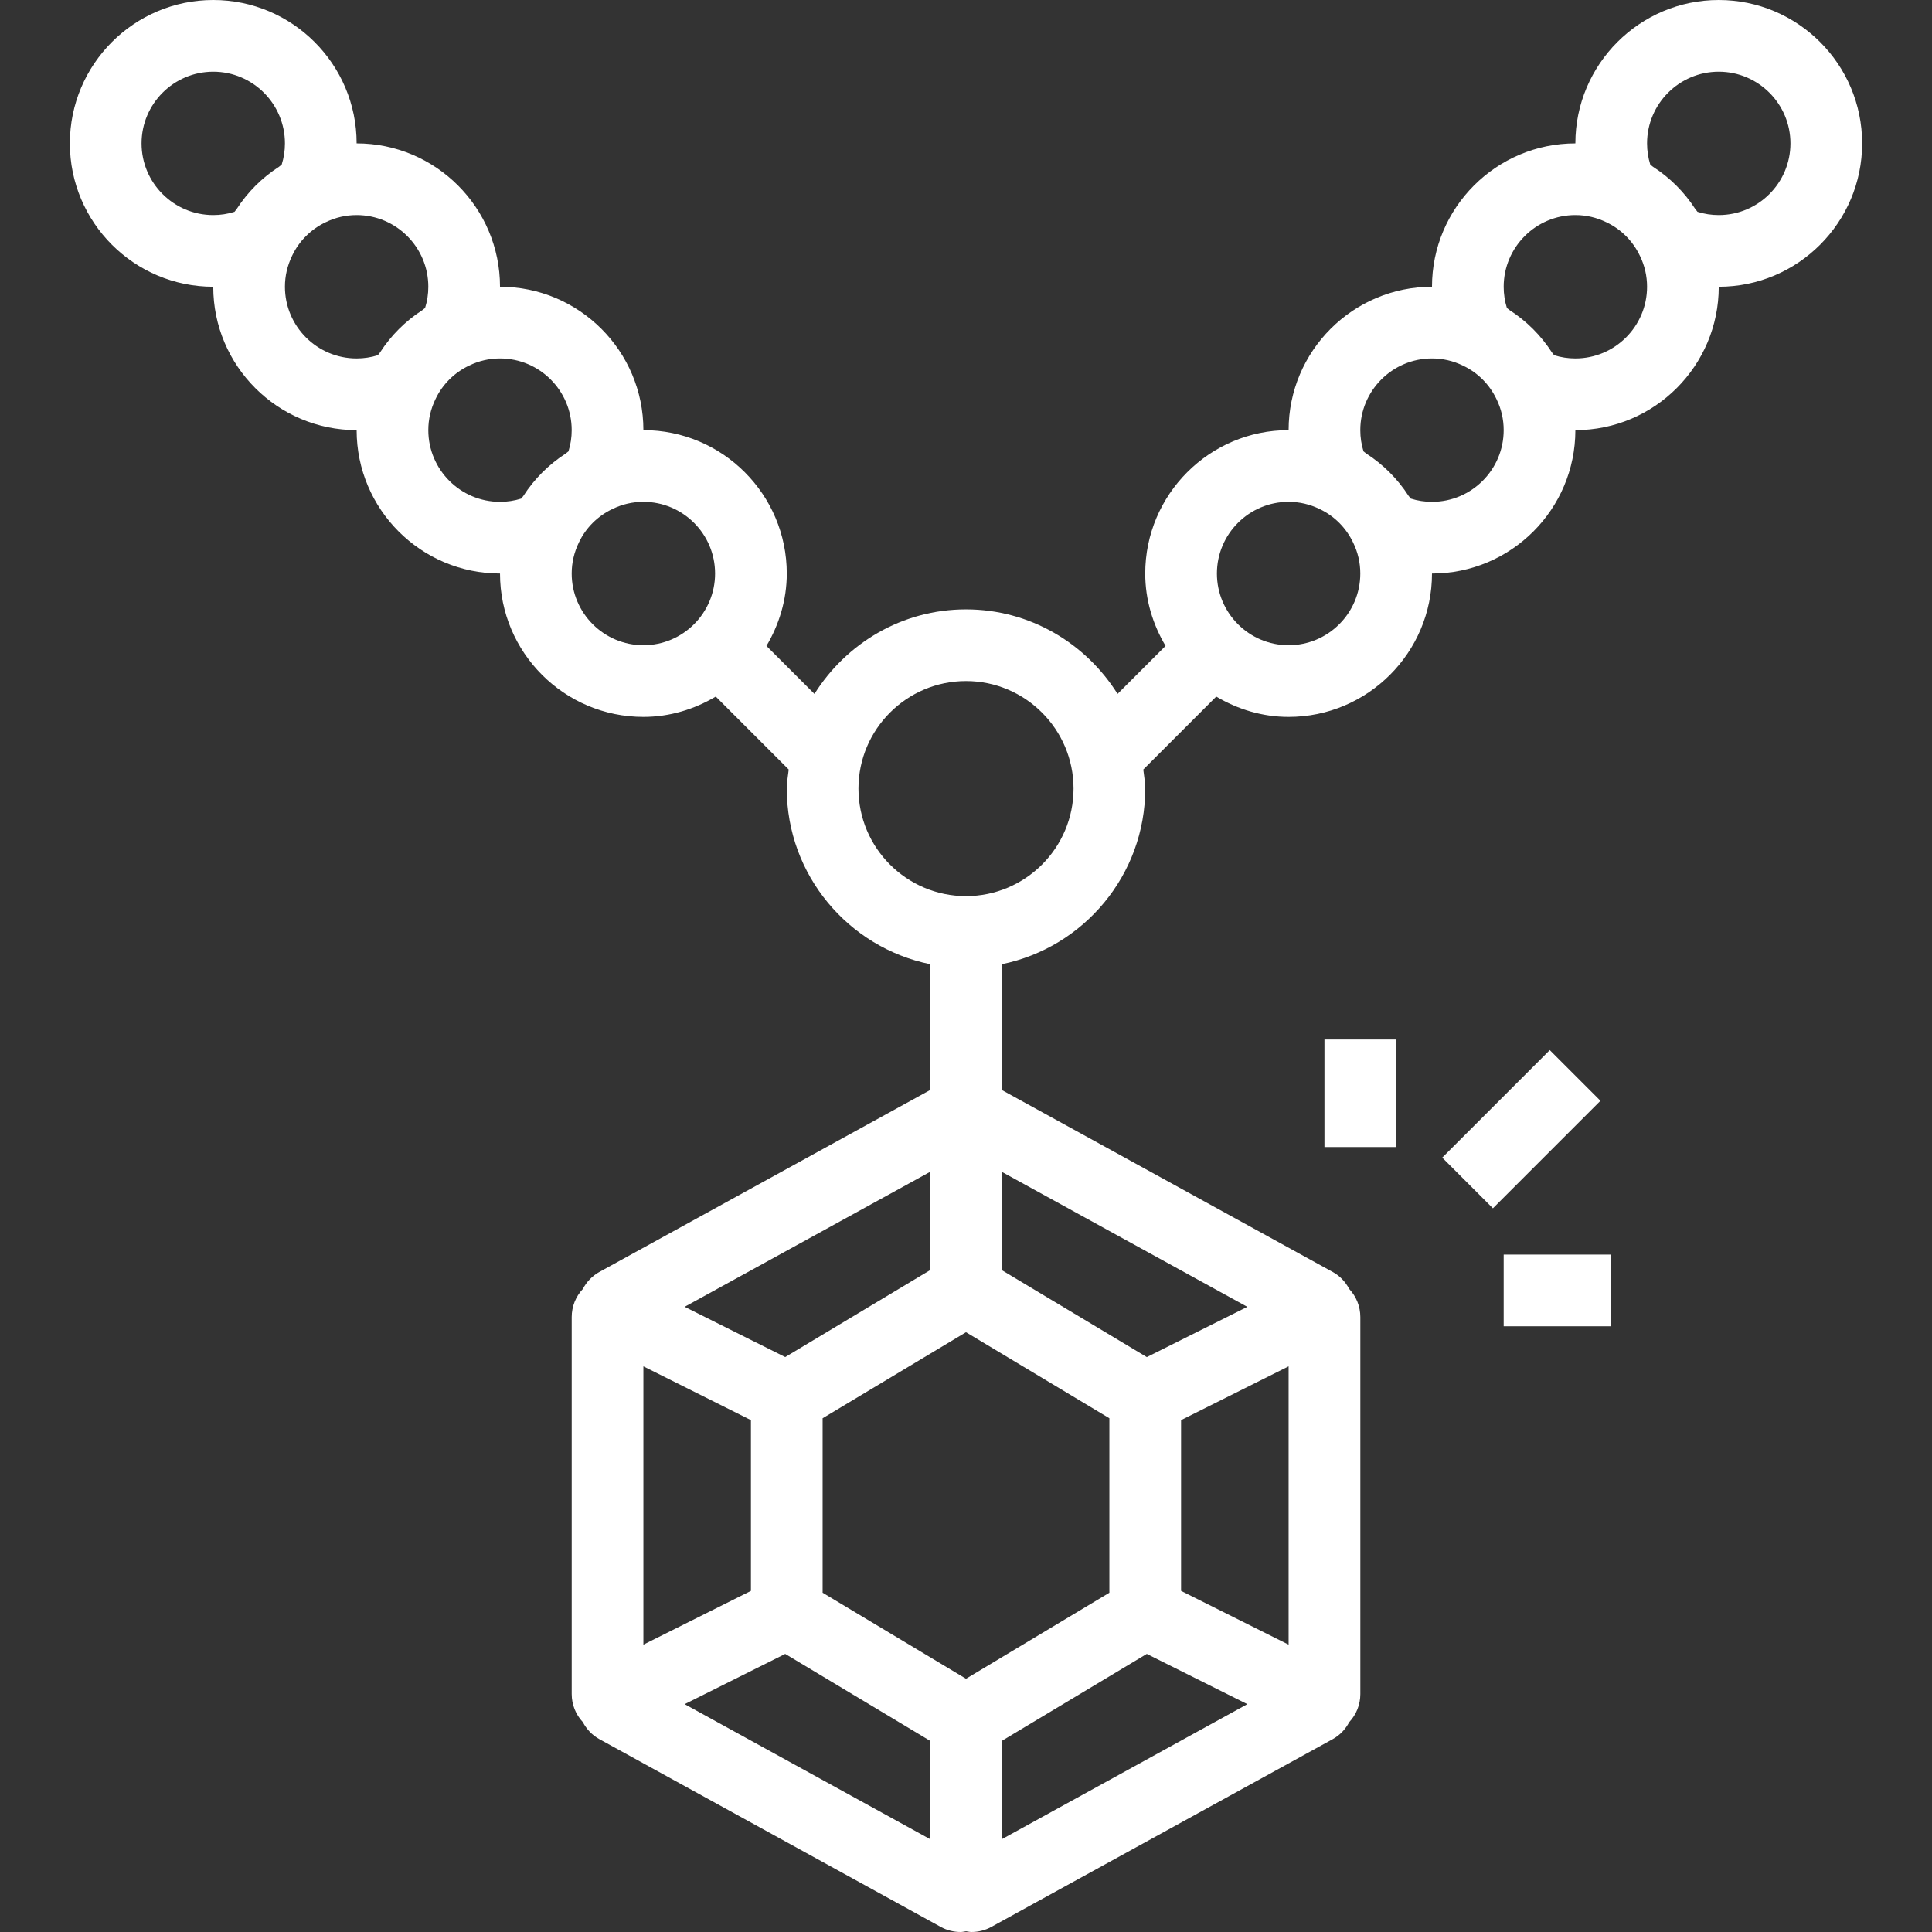 <svg xmlns="http://www.w3.org/2000/svg" id="Capa_1" x="0px" y="0px" viewBox="0 0 431.184 431.184" fill="white" style="enable-background:new 0 0 431.184 431.184;" xmlns:xlink="http://www.w3.org/1999/xlink" xml:space="preserve"><rect x="0" y="0" width="431.184" height="431.184" fill="#333333" stroke="none"/> <g> <g> <path d="M383.592,0c-17.648,0-32,14.352-32,32c-17.648,0-32,14.352-32,32c-17.648,0-32,14.352-32,32c-17.648,0-32,14.352-32,32    c0,5.92,1.72,11.392,4.536,16.152l-10.712,10.712c-7.08-11.28-19.544-18.864-33.824-18.864c-14.28,0-26.744,7.584-33.824,18.872    l-10.712-10.712c2.816-4.768,4.536-10.24,4.536-16.16c0-17.648-14.352-32-32-32c0-17.648-14.352-32-32-32    c0-17.648-14.352-32-32-32c0-17.648-14.352-32-32-32s-32,14.352-32,32s14.352,32,32,32c0,17.648,14.352,32,32,32    c0,17.648,14.352,32,32,32c0,17.648,14.352,32,32,32c5.92,0,11.392-1.72,16.152-4.536l16.28,16.28    c-0.152,1.416-0.432,2.8-0.432,4.256c0,19.312,13.768,35.472,32,39.192v19.28v8.8l-73.856,40.624    c-1.608,0.888-2.84,2.224-3.664,3.784c-1.576,1.68-2.48,3.896-2.48,6.272v84.12c0,2.376,0.904,4.592,2.48,6.272    c0.824,1.56,2.056,2.896,3.664,3.784l76.256,41.944c1.368,0.744,2.88,1.112,4.4,1.112c0.408,0,0.808-0.104,1.216-0.16    c0.392,0.048,0.784,0.16,1.184,0.16c1.52,0,3.056-0.368,4.44-1.128l76.224-41.92c1.608-0.888,2.84-2.224,3.664-3.784    c1.576-1.68,2.48-3.896,2.48-6.272v-84.136c0-2.376-0.904-4.592-2.48-6.272c-0.824-1.56-2.056-2.896-3.672-3.784l-73.856-40.616    v-8.8v-19.28c18.232-3.72,32-19.872,32-39.192c0-1.456-0.28-2.84-0.432-4.256l16.28-16.28c4.76,2.816,10.232,4.536,16.152,4.536    c17.648,0,32-14.352,32-32c17.648,0,32-14.352,32-32c17.648,0,32-14.352,32-32c17.648,0,32-14.352,32-32S401.24,0,383.592,0z     M62.256,37.224c-3.8,2.456-7.016,5.672-9.448,9.448c-0.136,0.216-0.336,0.384-0.472,0.6C50.8,47.76,49.216,48,47.592,48    c-8.824,0-16-7.176-16-16s7.176-16,16-16s16,7.176,16,16c0,1.624-0.24,3.208-0.728,4.744C62.64,36.88,62.472,37.088,62.256,37.224    z M94.256,69.224c-3.8,2.456-7.016,5.672-9.448,9.448c-0.136,0.216-0.336,0.384-0.472,0.6C82.8,79.76,81.216,80,79.592,80    c-8.824,0-16-7.176-16-16c0-2.408,0.536-4.728,1.624-6.968c1.536-3.232,4.168-5.864,7.48-7.44l0.024-0.008    C74.872,48.536,77.184,48,79.592,48c8.824,0,16,7.176,16,16c0,1.624-0.24,3.208-0.728,4.744    C94.64,68.88,94.472,69.088,94.256,69.224z M126.256,101.224c-3.8,2.456-7.016,5.672-9.448,9.448    c-0.136,0.216-0.336,0.384-0.472,0.6c-1.536,0.488-3.12,0.728-4.744,0.728c-8.824,0-16-7.176-16-16    c0-2.408,0.536-4.728,1.624-6.968c1.536-3.232,4.168-5.864,7.48-7.44l0.024-0.008c2.152-1.048,4.464-1.584,6.872-1.584    c8.824,0,16,7.176,16,16c0,1.624-0.24,3.208-0.728,4.744C126.64,100.88,126.472,101.088,126.256,101.224z M143.592,144    c-8.824,0-16-7.176-16-16c0-2.408,0.536-4.728,1.624-6.968c1.536-3.232,4.168-5.864,7.48-7.44l0.024-0.008    c2.152-1.048,4.464-1.584,6.872-1.584c8.824,0,16,7.176,16,16C159.592,136.824,152.416,144,143.592,144z M207.592,261.528v21.936    l-32.352,19.408l-22.44-11.216L207.592,261.528z M143.592,304.944l24,12v38.112l-24,12V304.944z M207.592,410.472L152.8,380.336    l22.44-11.216l32.352,19.408V410.472z M215.592,374.664l-32-19.2v-38.936l32-19.2l32,19.2v38.936L215.592,374.664z     M223.592,410.472v-21.944l32.352-19.408l22.44,11.216L223.592,410.472z M287.592,367.056l-24-12v-38.112l24-12V367.056z     M278.384,291.664l-22.44,11.216l-32.352-19.408v-21.936L278.384,291.664z M215.592,200c-13.232,0-24-10.768-24-24    s10.768-24,24-24s24,10.768,24,24S228.824,200,215.592,200z M287.592,144c-8.824,0-16-7.176-16-16c0-8.824,7.176-16,16-16    c2.416,0,4.728,0.536,6.96,1.624c3.24,1.536,5.872,4.168,7.448,7.48c1.056,2.168,1.592,4.488,1.592,6.896    C303.592,136.824,296.416,144,287.592,144z M319.592,112c-1.624,0-3.208-0.24-4.744-0.728c-0.136-0.224-0.344-0.4-0.488-0.616    c-2.456-3.8-5.672-7.008-9.448-9.44c-0.216-0.136-0.376-0.336-0.6-0.472c-0.48-1.536-0.72-3.12-0.72-4.744c0-8.824,7.176-16,16-16    c2.416,0,4.728,0.536,6.96,1.624c3.24,1.536,5.872,4.168,7.448,7.48c1.056,2.168,1.592,4.488,1.592,6.896    C335.592,104.824,328.416,112,319.592,112z M351.592,80c-1.624,0-3.208-0.24-4.744-0.728c-0.136-0.224-0.344-0.4-0.488-0.616    c-2.456-3.8-5.672-7.008-9.448-9.44c-0.216-0.136-0.376-0.336-0.6-0.472c-0.48-1.536-0.72-3.12-0.72-4.744c0-8.824,7.176-16,16-16    c2.416,0,4.728,0.536,6.96,1.624c3.24,1.536,5.872,4.168,7.448,7.48c1.056,2.168,1.592,4.488,1.592,6.896    C367.592,72.824,360.416,80,351.592,80z M383.592,48c-1.624,0-3.208-0.24-4.744-0.728c-0.136-0.224-0.344-0.4-0.488-0.616    c-2.456-3.8-5.672-7.008-9.448-9.44c-0.216-0.136-0.376-0.336-0.6-0.472c-0.48-1.536-0.72-3.12-0.72-4.744c0-8.824,7.176-16,16-16    c8.824,0,16,7.176,16,16S392.416,48,383.592,48z"></path> </g> </g> <g> <g> <rect x="335.592" y="280" width="24" height="16"></rect> </g> </g> <g> <g> <rect x="295.592" y="232" width="16" height="24"></rect> </g> </g> <g> <g> <rect x="322.624" y="244.007" transform="matrix(0.707 -0.707 0.707 0.707 -78.73 313.941)" width="33.944" height="16"></rect> </g> </g> <g> </g> <g> </g> <g> </g> <g> </g> <g> </g> <g> </g> <g> </g> <g> </g> <g> </g> <g> </g> <g> </g> <g> </g> <g> </g> <g> </g> <g> </g> </svg>